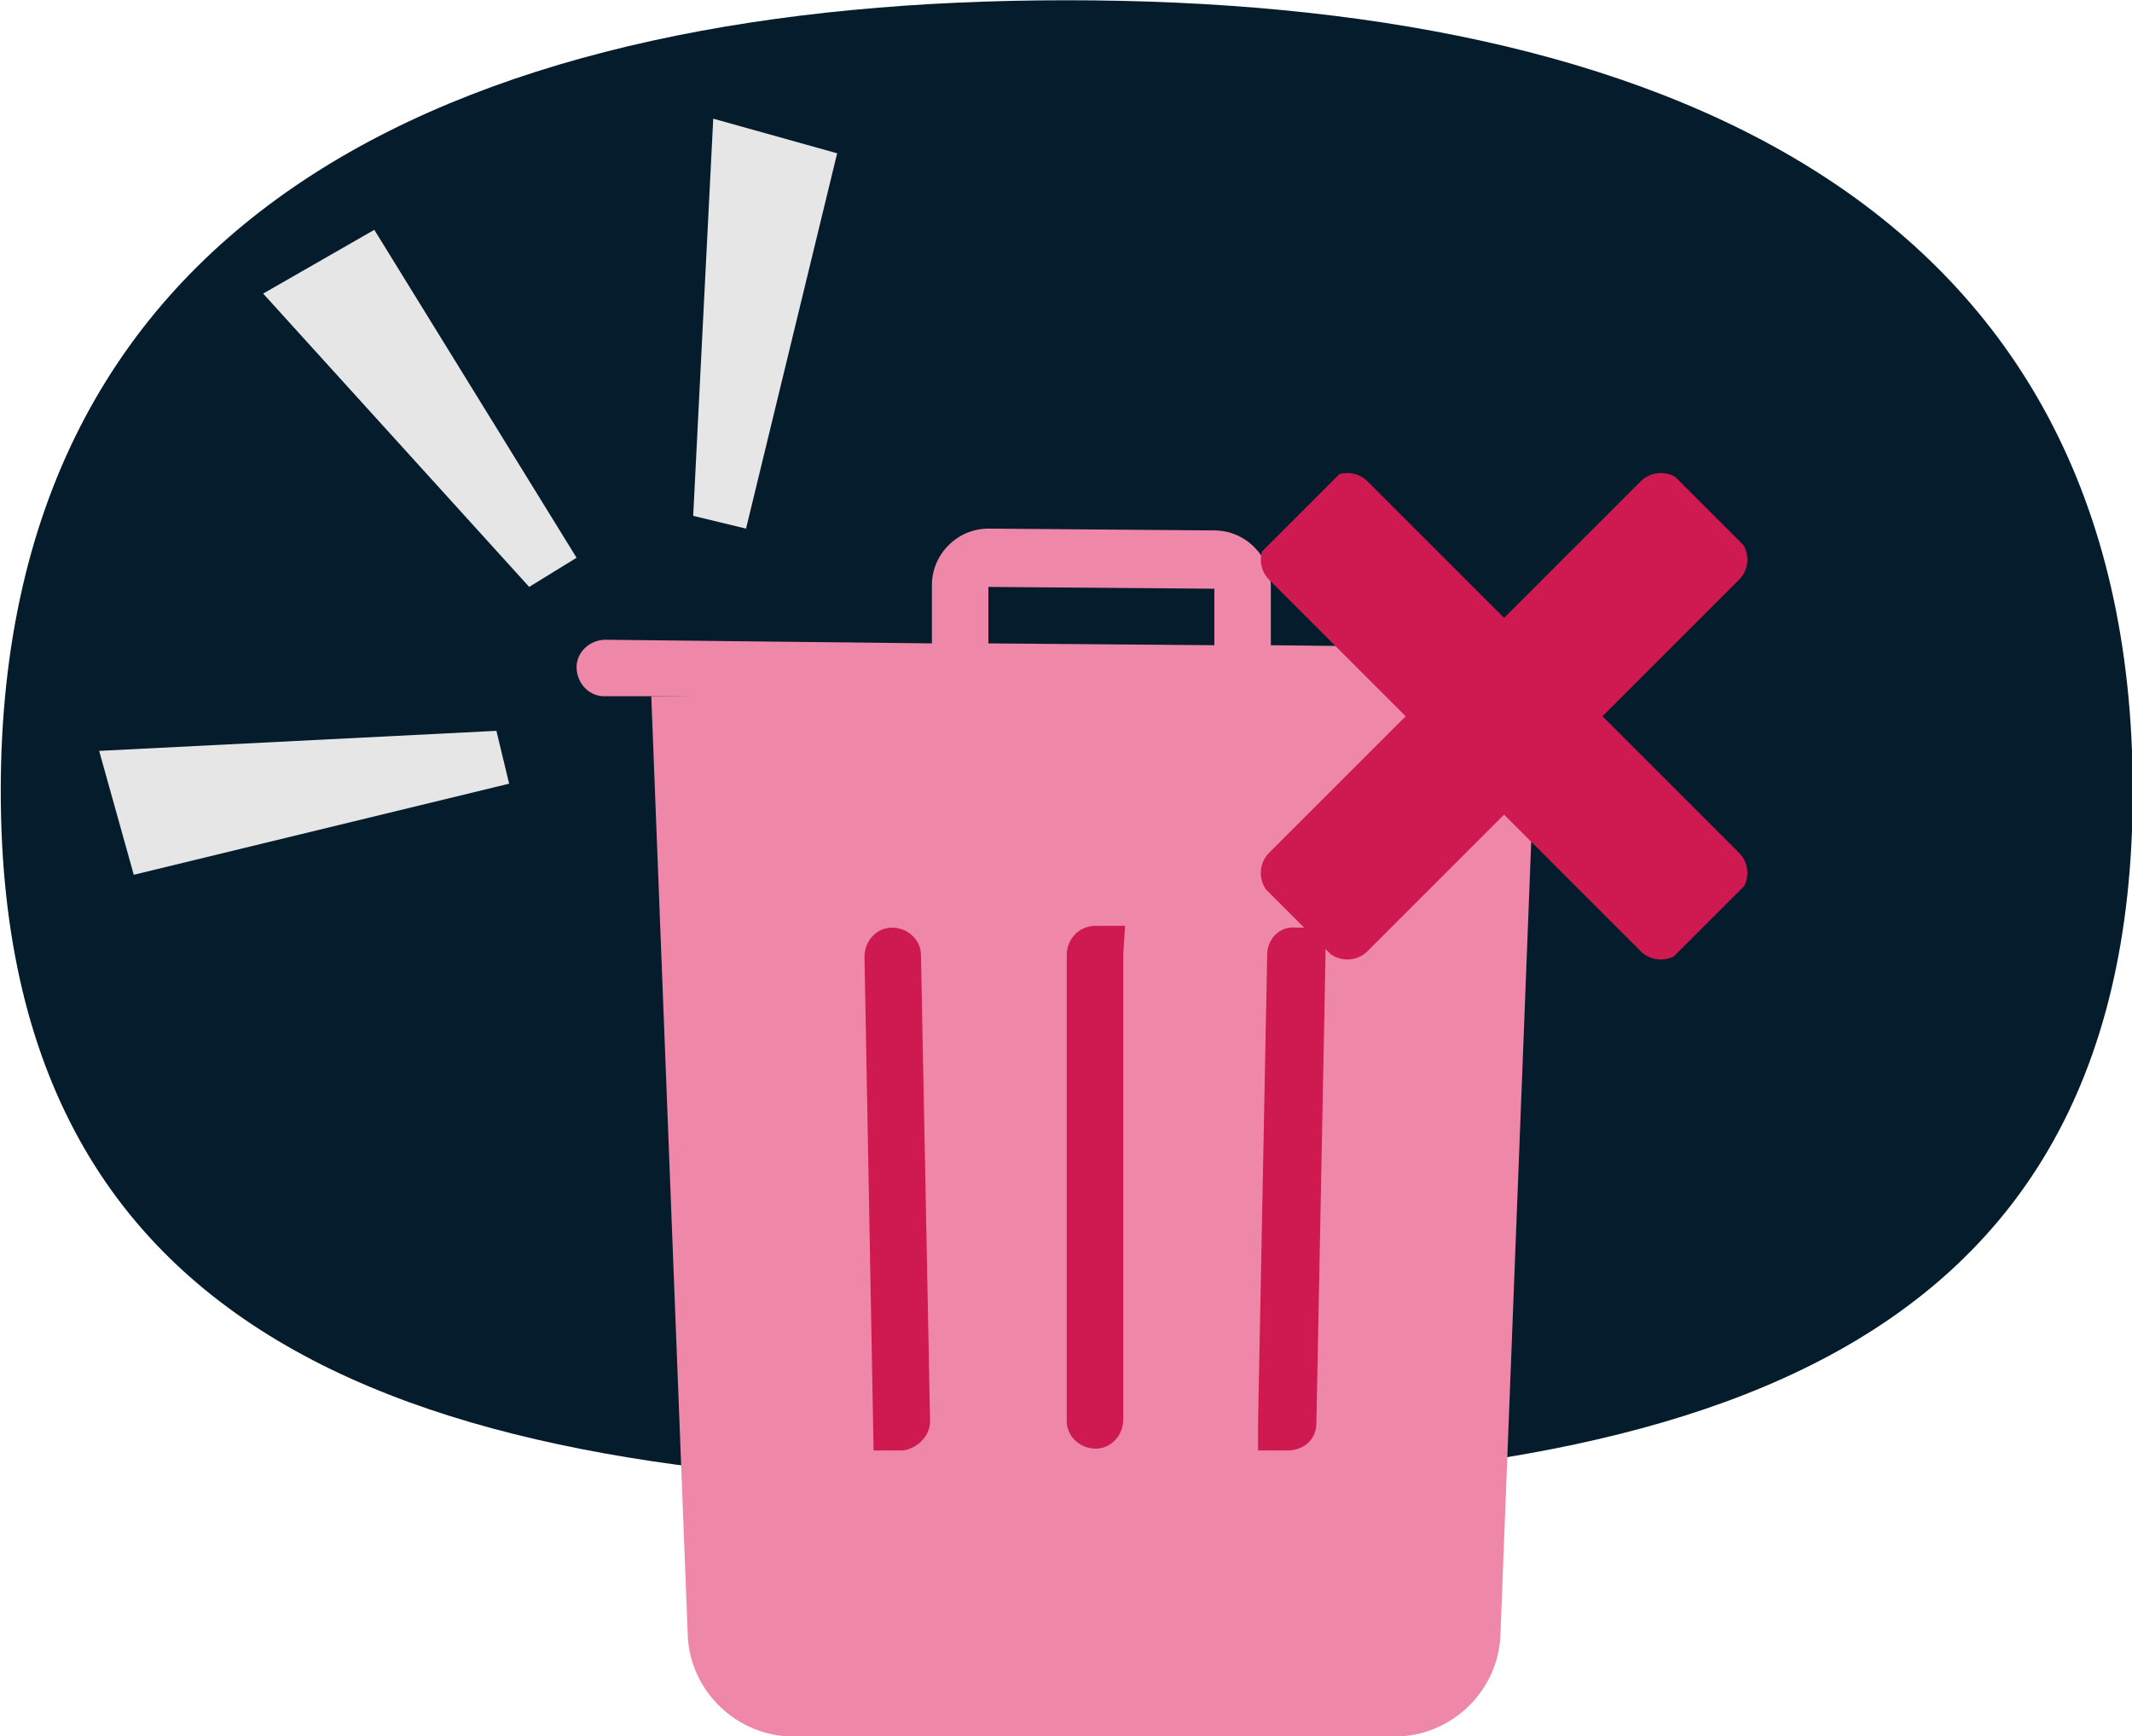 <?xml version="1.0" encoding="utf-8"?>
<!-- Generator: Adobe Illustrator 24.0.1, SVG Export Plug-In . SVG Version: 6.00 Build 0)  -->
<svg version="1.1" id="Layer_1" xmlns="http://www.w3.org/2000/svg" xmlns:xlink="http://www.w3.org/1999/xlink" x="0px" y="0px"
	 viewBox="0 0 117 95.3" style="enable-background:new 0 0 117 95.3;" xml:space="preserve">
<style type="text/css">
	.st0{clip-path:url(#SVGID_2_);}
	.st1{fill:#051C2C;}
	.st2{fill:#CE1A51;}
	.st3{fill:none;}
	.st4{fill:#EF88A8;}
	.st5{clip-path:url(#SVGID_4_);}
	.st6{fill:#E6E6E6;}
</style>
<g>
	<defs>
		<rect id="SVGID_1_" x="-84" y="-54" width="284" height="202"/>
	</defs>
	<clipPath id="SVGID_2_">
		<use xlink:href="#SVGID_1_"  style="overflow:visible;"/>
	</clipPath>
	<g id="Deleted_bin_closed_" class="st0">
		<g id="Group_5077" transform="translate(-830 -242)">
			<g id="Group_5076" transform="translate(701.641 397.214)">
				<g id="Background08-2">
					<path id="Background08-3" class="st1" d="M245.4-111.8c0,32.4-26.2,38.2-58.5,38.2s-58.5-5.8-58.5-38.2s26.2-43.4,58.5-43.4
						S245.4-144.2,245.4-111.8"/>
				</g>
				<rect id="Rectangle_2851" x="173.4" y="-108" class="st2" width="30" height="36"/>
				<g id="Group_5073">
					<path id="Path_19889" class="st3" d="M177.3-104.3L177.3-104.3c-0.9,0-1.6,0.7-1.6,1.6l0.5,25.5c0,0.9,0.7,1.5,1.6,1.5h0
						c0.9,0,1.5-0.7,1.5-1.6l-0.5-25.5C178.9-103.7,178.2-104.3,177.3-104.3z"/>
					<path id="Path_19890" class="st3" d="M188.4-104.3L188.4-104.3c-0.9,0-1.6,0.7-1.6,1.6v25.5c0,0,0,0.1,0,0.1
						c0,0.9,0.7,1.5,1.6,1.5c0,0,0,0,0,0c0.9,0,1.5-0.7,1.5-1.6v-25.6l0,0C190-103.6,189.3-104.3,188.4-104.3
						C188.4-104.3,188.4-104.3,188.4-104.3z"/>
					<rect id="Rectangle_2863" x="182.2" y="-123.3" class="st3" width="12.4" height="3.1"/>
					<path id="Path_19891" class="st3" d="M199.6-104.3L199.6-104.3c-0.9,0-1.6,0.7-1.6,1.5l-0.5,25.6v0c0,0.9,0.7,1.6,1.5,1.6h0
						c0.9,0,1.5-0.7,1.6-1.5l0.5-25.6l0,0C201.1-103.6,200.4-104.3,199.6-104.3z"/>
					<path id="Path_19892" class="st4" d="M213-116.5l2.9,0c0.9,0,1.6-0.7,1.6-1.5c0,0,0,0,0,0c0-0.9-0.7-1.6-1.5-1.6l-17.9-0.2
						l0-3.2c0-1.7-1.4-3.1-3.1-3.1l-12.4-0.1c-1.7,0-3.1,1.4-3.1,3.1l0,3.2l-17.9-0.2c-0.9,0-1.6,0.7-1.6,1.5c0,0.9,0.7,1.6,1.5,1.6
						c0,0,0,0,0,0l0,0l2.9,0L213-116.5L213-116.5z M195-119.8l-12.4-0.1l0-3.1l12.4,0.1L195-119.8z"/>
					<path id="Path_19893" class="st4" d="M164.1-117l2,51.5c0.1,3.1,2.7,5.6,5.8,5.6h33c3.1,0,5.7-2.5,5.8-5.6l2-51.5L164.1-117z
						 M177.9-75.6h-1.6l-0.5-27.1c0-0.9,0.7-1.6,1.5-1.6h0c0.9,0,1.6,0.7,1.6,1.5l0.5,25.6C179.4-76.4,178.7-75.7,177.9-75.6
						L177.9-75.6z M190-102.8v25.5c0,0.9-0.7,1.6-1.5,1.6c-0.9,0-1.6-0.7-1.6-1.5c0,0,0,0,0,0c0,0,0-0.1,0-0.1v-25.5
						c0-0.9,0.7-1.6,1.6-1.6h1.6L190-102.8z M201.1-102.7l-0.5,25.6c0,0.9-0.7,1.5-1.6,1.5h-1.6l0-1.6l0.5-25.6
						c0-0.9,0.7-1.6,1.6-1.5h1.6L201.1-102.7z"/>
				</g>
				<g id="Group_5075">
					<g>
						<defs>
							
								<rect id="SVGID_3_" x="195" y="-131.7" transform="matrix(0.707 -0.707 0.707 0.707 143.695 115.2)" width="31.9" height="31.7"/>
						</defs>
						<clipPath id="SVGID_4_">
							<use xlink:href="#SVGID_3_"  style="overflow:visible;"/>
						</clipPath>
						<g id="Group_5074" class="st5">
							<g id="Objects_Plus">
								<g id="Plus">
									<path id="Combined_Shape-2" class="st2" d="M198-106.2c-0.6-0.6-0.6-1.6,0-2.2c0,0,0,0,0,0l0,0l7.5-7.5l-7.5-7.5
										c-0.6-0.6-0.6-1.6,0-2.2c0,0,0,0,0,0l0,0l3.2-3.2c0.6-0.6,1.6-0.6,2.2,0c0,0,0,0,0,0l0,0l7.5,7.5l7.5-7.5
										c0.6-0.6,1.6-0.6,2.2,0c0,0,0,0,0,0l0,0l3.2,3.2c0.6,0.6,0.6,1.6,0,2.2l-7.5,7.5l7.5,7.5c0.6,0.6,0.6,1.6,0,2.2
										c0,0,0,0,0,0l0,0l-3.2,3.2c-0.6,0.6-1.6,0.6-2.2,0l0,0l-7.5-7.5l-7.5,7.5c-0.6,0.6-1.6,0.6-2.2,0c0,0,0,0,0,0l0,0
										L198-106.2z"/>
								</g>
							</g>
						</g>
					</g>
				</g>
				<g id="Objects_Happy_Copy_3">
					<path id="Path_9" class="st6" d="M160-124.6l-2.6,1.6l-14.6-16.1l6.1-3.5L160-124.6z"/>
				</g>
				<g id="Objects_Happy_Copy_3-2">
					<path id="Path_9-2" class="st6" d="M169.3-126.2l-2.9-0.7l1.1-21.8l6.8,1.9L169.3-126.2z"/>
				</g>
				<g id="Objects_Happy_Copy_3-3">
					<path id="Path_9-3" class="st6" d="M135.7-107.2l-1.9-6.8l21.8-1.1l0.7,2.9L135.7-107.2z"/>
				</g>
			</g>
		</g>
	</g>
</g>
</svg>
